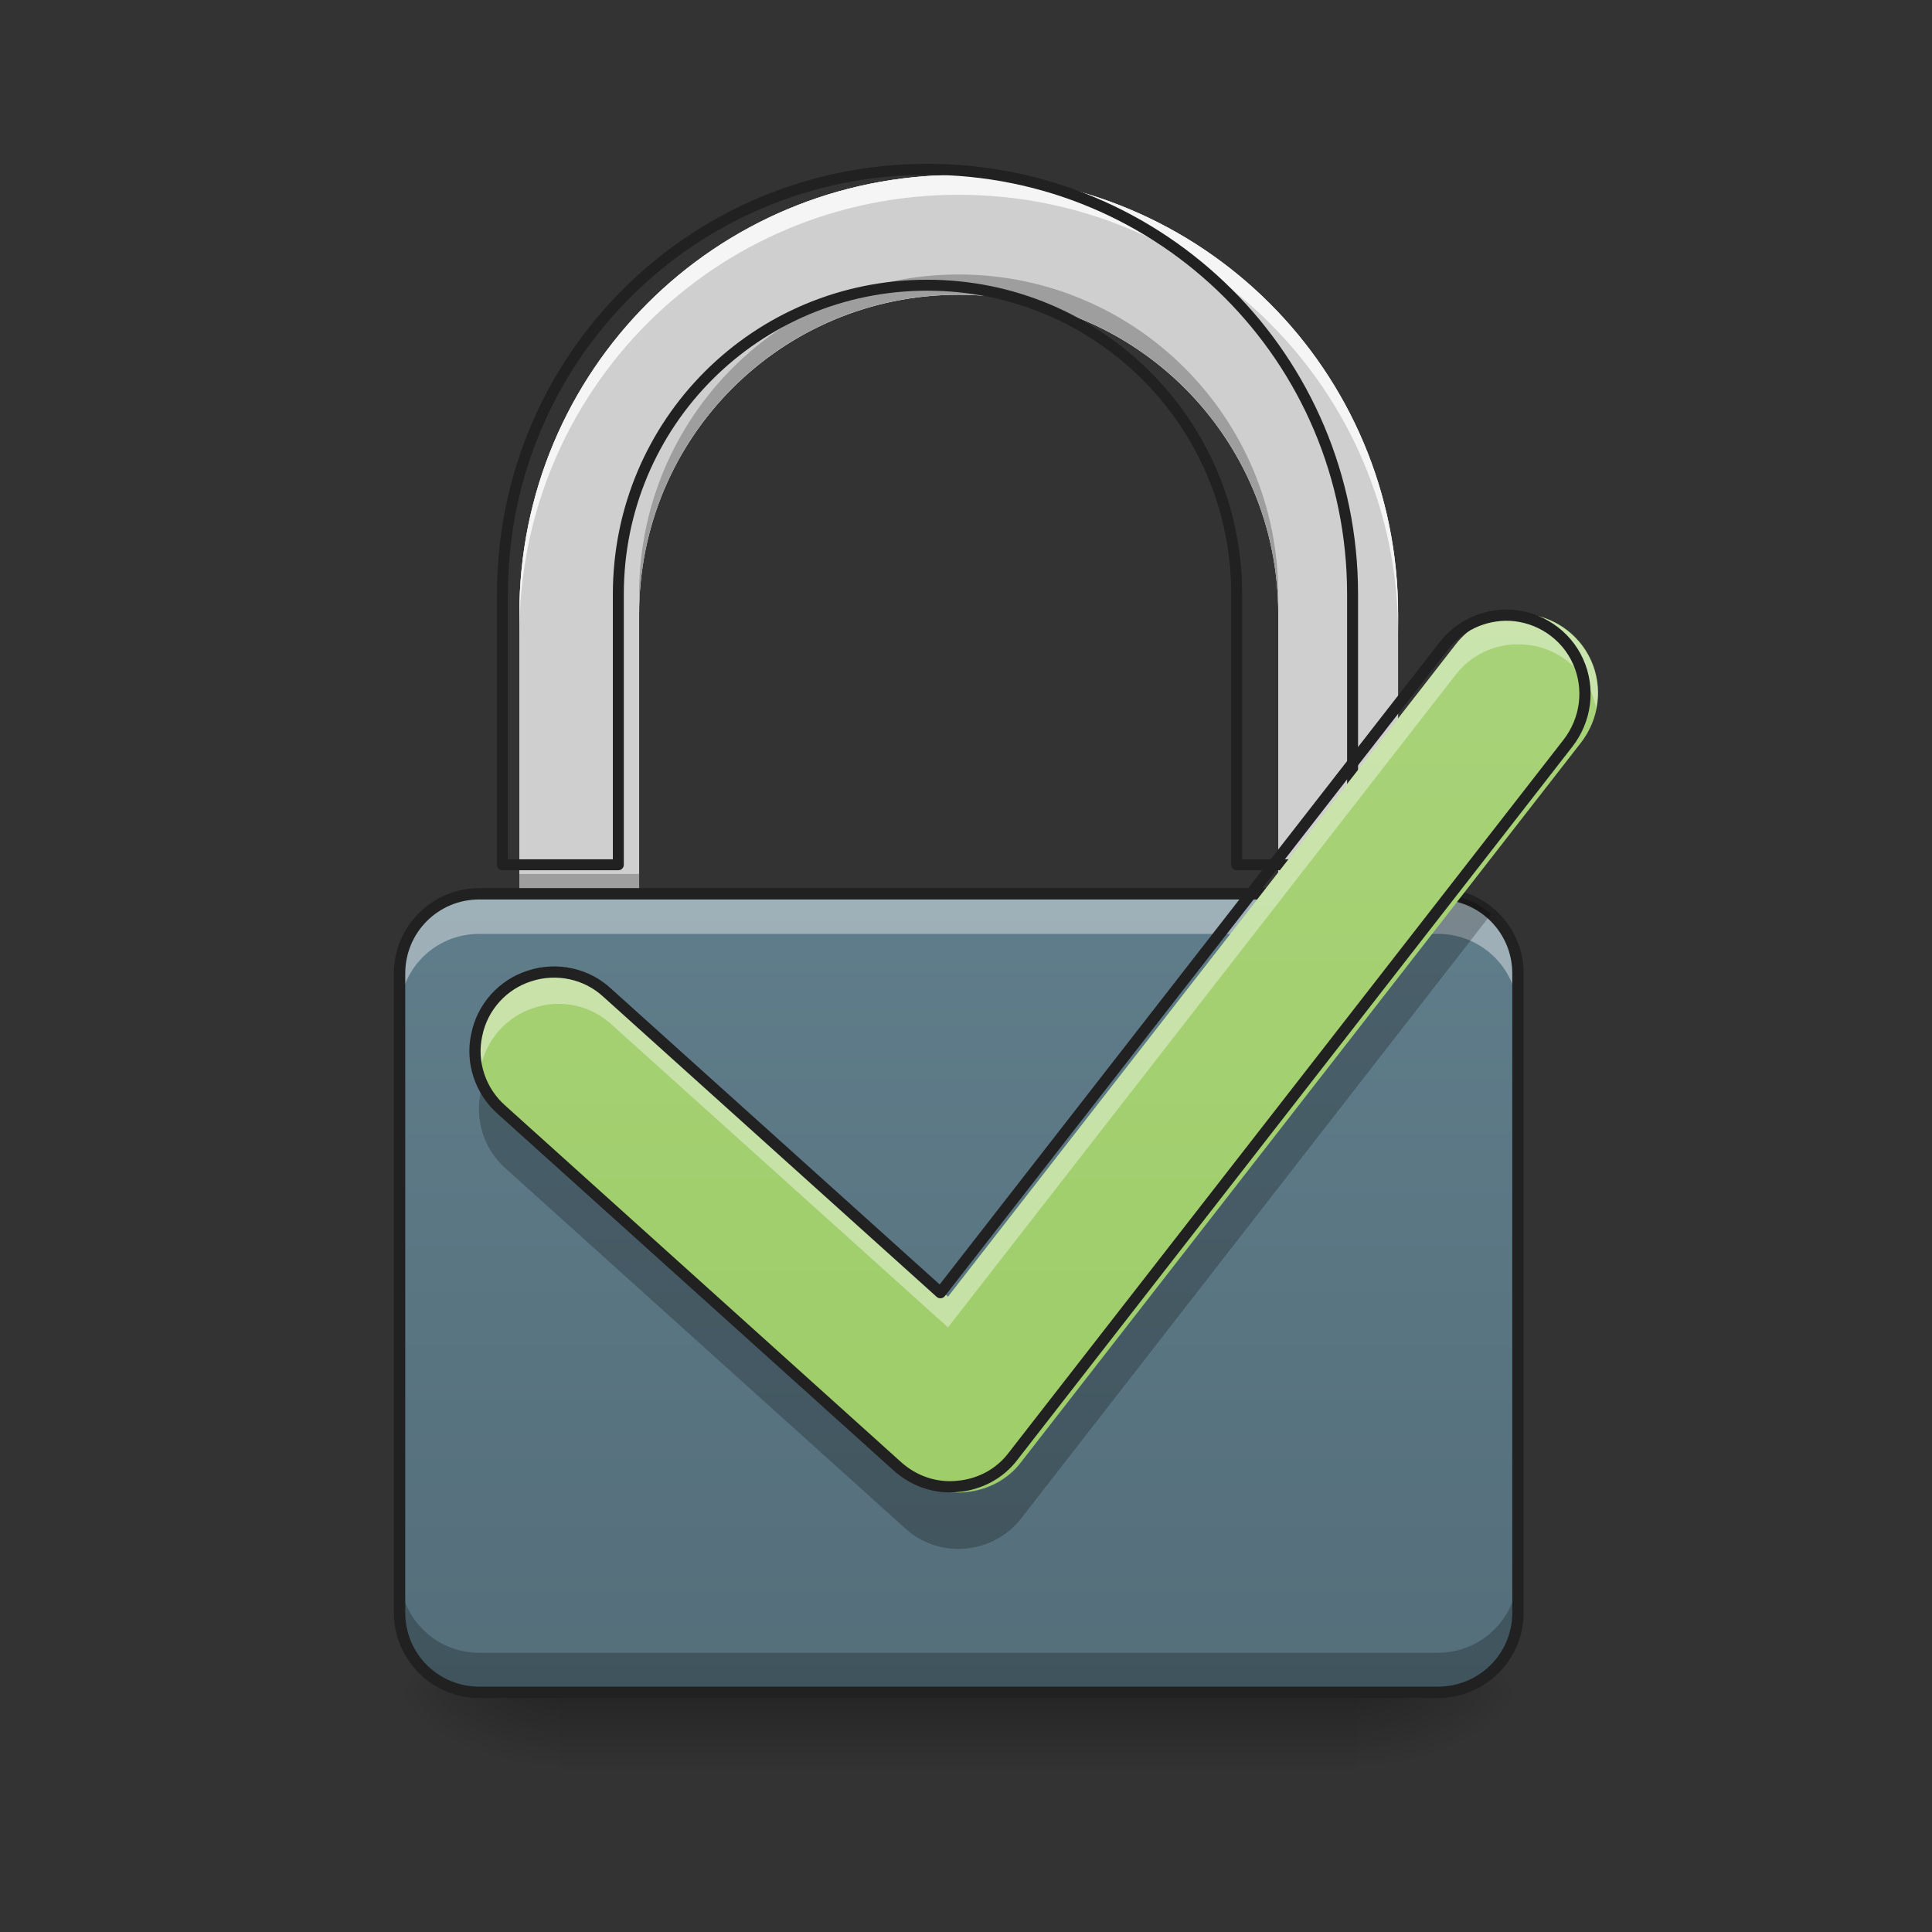 <svg height="16" viewBox="0 0 16 16" width="16" xmlns="http://www.w3.org/2000/svg" xmlns:xlink="http://www.w3.org/1999/xlink"><rect x="0" y="0" width="16" height="16" fill="#333333" stroke="none"/><linearGradient id="a"><stop offset="0" stop-opacity=".314"/><stop offset=".222" stop-opacity=".275"/><stop offset="1" stop-opacity="0"/></linearGradient><radialGradient id="b" cx="450.909" cy="189.579" gradientTransform="matrix(0 -.039 -.07 -0 24.412 31.798)" gradientUnits="userSpaceOnUse" r="21.167" xlink:href="#a"/><radialGradient id="c" cx="450.909" cy="189.579" gradientTransform="matrix(-0 .039 .07 0 -8.535 -3.764)" gradientUnits="userSpaceOnUse" r="21.167" xlink:href="#a"/><radialGradient id="d" cx="450.909" cy="189.579" gradientTransform="matrix(-0 -.039 .07 -0 -8.535 31.798)" gradientUnits="userSpaceOnUse" r="21.167" xlink:href="#a"/><radialGradient id="e" cx="450.909" cy="189.579" gradientTransform="matrix(0 .039 -.07 0 24.412 -3.764)" gradientUnits="userSpaceOnUse" r="21.167" xlink:href="#a"/><linearGradient id="f" gradientTransform="matrix(.134 0 0 .025 -26.173 8.318)" gradientUnits="userSpaceOnUse" x1="255.323" x2="255.323" y1="228.179" y2="254.667"><stop offset="0" stop-opacity=".275"/><stop offset="1" stop-opacity="0"/></linearGradient><linearGradient id="g" gradientUnits="userSpaceOnUse" x1="7.938" x2="7.938" y1="14.017" y2="7.402"><stop offset="0" stop-color="#546e7a"/><stop offset="1" stop-color="#607d8b"/></linearGradient><linearGradient id="h" gradientUnits="userSpaceOnUse" x1="7.938" x2="7.938" y1="14.017" y2="1.448"><stop offset="0" stop-color="#bdbdbd"/><stop offset="1" stop-color="#eee"/></linearGradient><linearGradient id="i" gradientUnits="userSpaceOnUse" x1="7.938" x2="7.938" y1="14.017" y2="1.448"><stop offset="0" stop-color="#9ccc65"/><stop offset="1" stop-color="#aed581"/></linearGradient><path d="m11.246 14.016h1.324v-.66h-1.324zm0 0" fill="url(#b)"/><path d="m4.629 14.016h-1.32v.664h1.32zm0 0" fill="url(#c)"/><path d="m4.629 14.016h-1.32v-.66h1.32zm0 0" fill="url(#d)"/><path d="m11.246 14.016h1.324v.664h-1.324zm0 0" fill="url(#e)"/><path d="m4.629 14.02h6.617v.66h-6.617zm0 0" fill="url(#f)"/><path d="m3.969 7.402h7.938c.367 0 .664.297.664.66v5.293c0 .367-.297.66-.664.66h-7.938c-.363 0-.66-.293-.66-.66v-5.293c0-.363.297-.66.66-.66zm0 0" fill="url(#g)"/><path d="m7.938 1.449c-2.016 0-3.637 1.621-3.637 3.637v2.316h.992v-2.316c0-1.465 1.18-2.645 2.645-2.645s2.648 1.18 2.648 2.645v2.316h.992v-2.316c0-2.016-1.625-3.637-3.641-3.637zm0 0" fill="url(#h)"/><path d="m7.938 1.449c-2.016 0-3.637 1.621-3.637 3.637v2.316h.992v-2.316c0-1.465 1.18-2.645 2.645-2.645s2.648 1.18 2.648 2.645v2.316h.992v-2.316c0-2.016-1.625-3.637-3.641-3.637zm0 0" fill="#cfcfcf"/><path d="m7.938 1.449c-2.016 0-3.637 1.621-3.637 3.637v.164c0-2.016 1.621-3.637 3.637-3.637s3.641 1.621 3.641 3.637v-.164c0-2.016-1.625-3.637-3.641-3.637zm0 0" fill="#fff" fill-opacity=".784"/><path d="m7.938 2.273c-1.465 0-2.645 1.184-2.645 2.648v.164c0-1.465 1.18-2.645 2.645-2.645s2.648 1.18 2.648 2.645v-.164c0-1.465-1.184-2.648-2.648-2.648zm-3.637 4.965v.164h.992v-.164zm6.285 0v.164h.992v-.164zm0 0" fill-opacity=".235"/><path d="m959.908 175.259c-243.756 0-439.801 196.044-439.801 439.801v280.131h119.989v-280.131c0-177.148 142.664-319.812 319.812-319.812s320.284 142.664 320.284 319.812v280.131h119.989v-280.131c0-243.756-196.517-439.801-440.273-439.801zm0 0" fill="none" stroke="#212121" stroke-linecap="round" stroke-linejoin="round" stroke-width="11.339" transform="scale(.008)"/><path d="m3.969 14.016c-.367 0-.66-.293-.66-.66v-.332c0 .367.293.664.66.664h7.938c.367 0 .664-.297.664-.664v.332c0 .367-.297.66-.664.66zm0 0" fill-opacity=".235"/><path d="m3.969 7.402c-.367 0-.66.293-.66.66v.332c0-.367.293-.66.66-.66h7.938c.367 0 .664.293.664.66v-.332c0-.367-.297-.66-.664-.66zm0 0" fill="#fff" fill-opacity=".392"/><path d="m3.969 7.355c-.391 0-.707.316-.707.707v5.293c0 .391.316.707.707.707h7.938c.395 0 .711-.316.711-.707v-5.293c0-.391-.316-.707-.711-.707zm0 .094h7.938c.344 0 .617.273.617.613v5.293c0 .34-.273.613-.617.613h-7.938c-.34 0-.613-.273-.613-.613v-5.293c0-.34.273-.613.613-.613zm0 0" fill="#212121"/><path d="m12.605 5.082c-.219-.008-.426.09-.555.262l-4.199 5.395-2.781-2.504c-.172-.16-.422-.215-.648-.141-.223.07-.395.258-.441.492-.051.23.031.473.211.629l3.305 2.977c.137.121.316.184.5.164.184-.016.352-.105.461-.25l4.633-5.953c.152-.195.188-.457.086-.684-.102-.227-.324-.375-.57-.387zm0 0" fill="url(#i)"/><path d="m12.605 5.082c-.219-.008-.426.09-.555.262l-4.199 5.395-2.781-2.504c-.207-.191-.52-.227-.766-.09-.25.141-.379.422-.324.703.043-.234.211-.426.438-.5.227-.078.477-.023.652.141l2.781 2.504 4.199-5.398c.129-.172.336-.27.555-.258.305.012.559.234.613.531.039-.188-.008-.383-.125-.531-.121-.152-.297-.246-.488-.254zm0 0" fill="#fff" fill-opacity=".392"/><path d="m12.098 7.43-3.641 4.68c-.109.145-.277.234-.461.25-.184.02-.363-.043-.5-.164l-3.305-2.977c-.082-.074-.145-.164-.184-.266-.094.258-.023.547.184.727l3.305 2.977c.137.125.316.184.5.168s.352-.109.461-.25l3.891-5.004c-.07-.062-.156-.113-.25-.141zm0 0" fill-opacity=".235"/><path d="m403.336-52.391c-6.999-.25-13.624 2.875-17.748 8.374l-134.362 172.609-88.992-80.117c-5.499-5.125-13.499-6.874-20.748-4.5-7.124 2.25-12.624 8.249-14.124 15.748-1.625 7.374 1 15.124 6.749 20.123l105.74 95.241c4.375 3.875 10.124 5.874 15.998 5.249 5.874-.5 11.249-3.375 14.749-7.999l148.236-190.482c4.875-6.249 5.999-14.624 2.75-21.873-3.25-7.249-10.374-11.999-18.248-12.374zm0 0" fill="none" stroke="#212121" stroke-linecap="round" stroke-linejoin="round" stroke-width="3" transform="matrix(.031 0 0 .031 0 6.719)"/></svg>